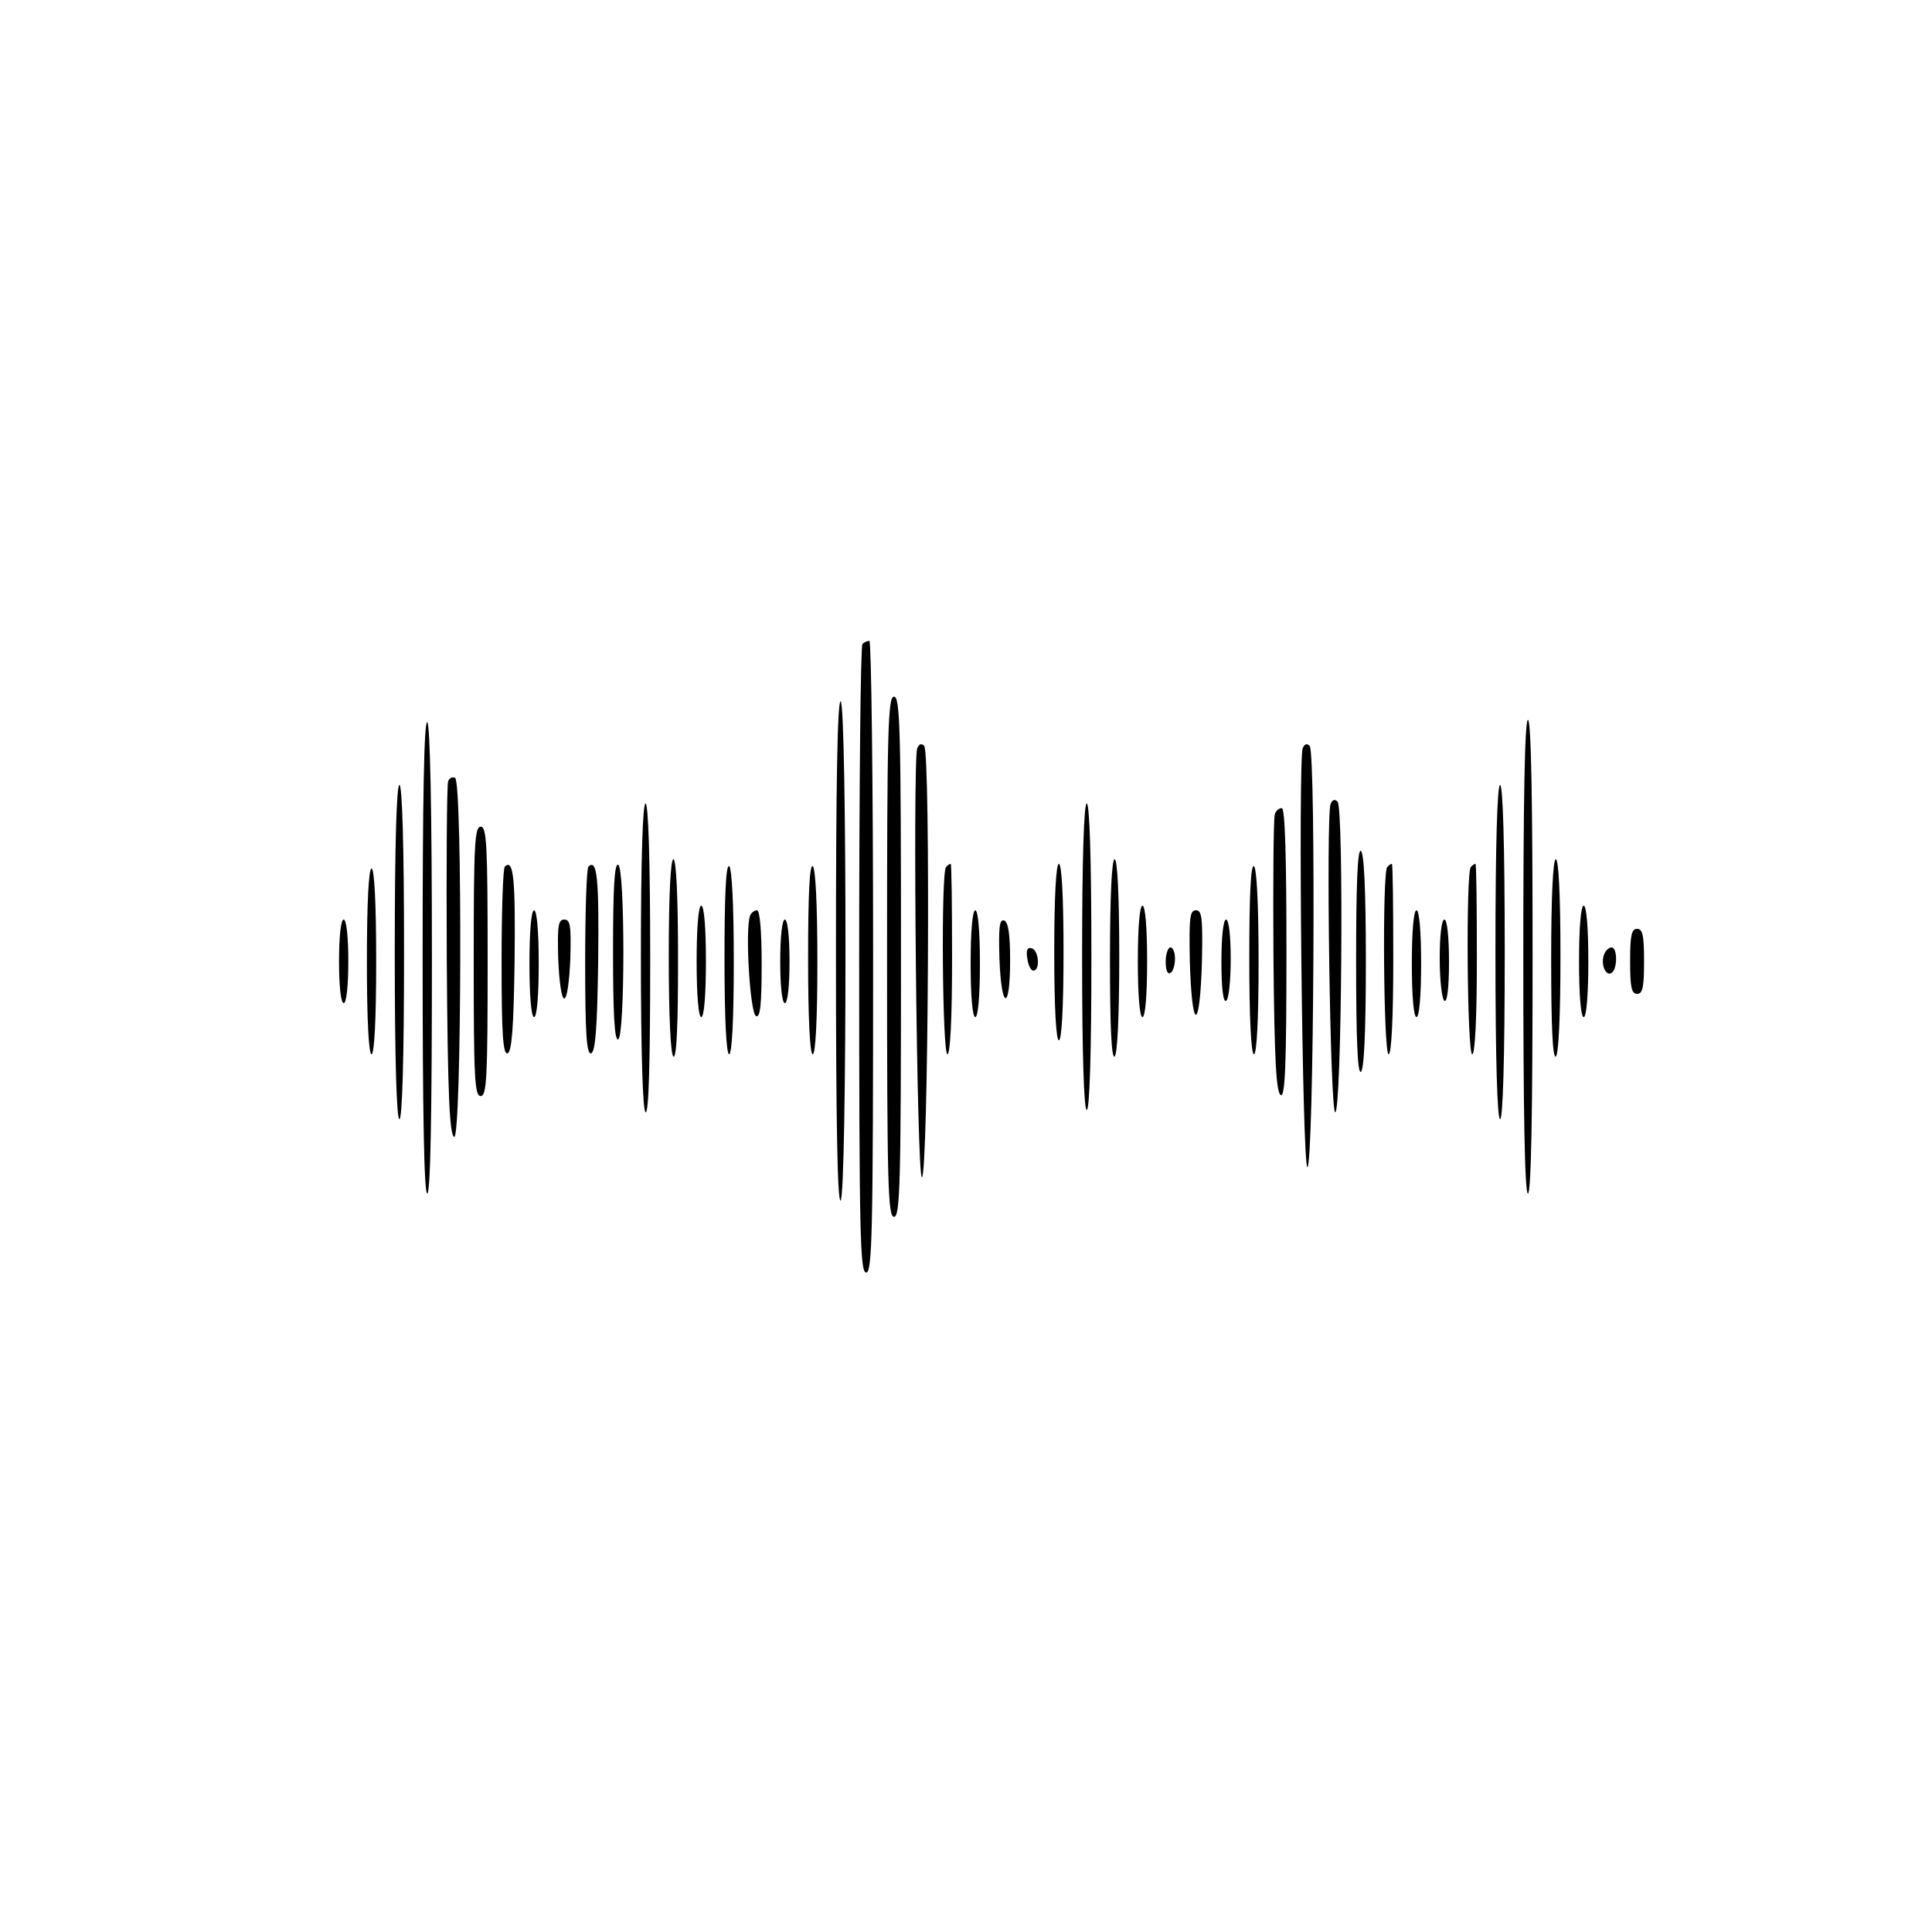 <?xml version="1.0" standalone="no"?>
<!DOCTYPE svg PUBLIC "-//W3C//DTD SVG 20010904//EN"
 "http://www.w3.org/TR/2001/REC-SVG-20010904/DTD/svg10.dtd">
<svg version="1.0" xmlns="http://www.w3.org/2000/svg"
 width="416pt" height="416pt" viewBox="0 0 416 416"
 preserveAspectRatio="xMidYMid meet">

<g transform="translate(0,416) scale(0.1,-0.1)"
fill="#000000" stroke="none">
<path d="M1857 2773 c-4 -3 -7 -309 -7 -680 0 -592 2 -673 15 -673 13 0 15 82
15 680 0 374 -4 680 -8 680 -5 0 -12 -3 -15 -7z"/>
<path d="M1910 2100 c0 -491 2 -560 15 -560 13 0 15 69 15 560 0 491 -2 560
-15 560 -13 0 -15 -69 -15 -560z"/>
<path d="M1800 2109 c0 -357 3 -538 10 -534 14 9 14 1075 0 1075 -7 0 -10
-187 -10 -541z"/>
<path d="M910 2101 c0 -334 3 -511 10 -511 7 0 10 175 10 504 0 326 -4 507
-10 511 -7 4 -10 -167 -10 -504z"/>
<path d="M3280 2100 c0 -333 3 -510 10 -510 7 0 10 177 10 510 0 333 -3 510
-10 510 -7 0 -10 -177 -10 -510z"/>
<path d="M1975 2549 c-10 -27 -1 -924 10 -924 14 0 19 915 5 929 -6 6 -11 4
-15 -5z"/>
<path d="M2805 2549 c-10 -26 -1 -899 10 -902 14 -3 19 893 5 907 -6 6 -11 4
-15 -5z"/>
<path d="M965 2478 c-3 -7 -4 -181 -3 -387 2 -289 6 -375 16 -379 16 -5 18
763 2 773 -6 3 -12 0 -15 -7z"/>
<path d="M850 2110 c0 -233 4 -360 10 -360 6 0 10 127 10 360 0 233 -4 360
-10 360 -6 0 -10 -127 -10 -360z"/>
<path d="M3220 2110 c0 -233 4 -360 10 -360 6 0 10 127 10 360 0 233 -4 360
-10 360 -6 0 -10 -127 -10 -360z"/>
<path d="M2865 2429 c-10 -26 -1 -664 10 -664 14 0 19 655 5 669 -6 6 -11 4
-15 -5z"/>
<path d="M1380 2101 c0 -209 4 -332 10 -336 7 -4 10 108 10 329 0 217 -4 336
-10 336 -6 0 -10 -116 -10 -329z"/>
<path d="M2330 2100 c0 -213 4 -330 10 -330 6 0 10 117 10 330 0 213 -4 330
-10 330 -6 0 -10 -117 -10 -330z"/>
<path d="M2745 2407 c-3 -7 -4 -145 -3 -306 2 -225 6 -295 16 -299 9 -3 12 63
12 307 0 207 -3 311 -10 311 -6 0 -13 -6 -15 -13z"/>
<path d="M1020 2090 c0 -251 2 -290 15 -290 13 0 15 39 15 290 0 251 -2 290
-15 290 -13 0 -15 -39 -15 -290z"/>
<path d="M2920 2090 c0 -163 3 -241 10 -238 7 2 11 84 11 238 0 154 -4 236
-11 238 -7 3 -10 -75 -10 -238z"/>
<path d="M1440 2101 c0 -129 4 -212 10 -216 7 -4 10 68 10 209 0 137 -4 216
-10 216 -6 0 -10 -76 -10 -209z"/>
<path d="M2390 2094 c0 -141 3 -213 10 -209 6 4 10 87 10 216 0 133 -4 209
-10 209 -6 0 -10 -79 -10 -216z"/>
<path d="M3340 2094 c0 -141 3 -213 10 -209 6 4 10 87 10 216 0 133 -4 209
-10 209 -6 0 -10 -79 -10 -216z"/>
<path d="M1087 2294 c-4 -4 -7 -97 -7 -206 0 -155 3 -199 13 -196 9 4 13 54
15 198 2 177 -2 222 -21 204z"/>
<path d="M1267 2294 c-4 -4 -7 -97 -7 -206 0 -155 3 -199 13 -196 9 4 13 54
15 198 2 177 -2 222 -21 204z"/>
<path d="M1320 2110 c0 -130 3 -191 11 -188 15 5 15 371 0 376 -8 3 -11 -50
-11 -188z"/>
<path d="M1560 2096 c0 -131 4 -206 10 -206 6 0 10 73 10 199 0 123 -4 202
-10 206 -7 4 -10 -65 -10 -199z"/>
<path d="M1740 2096 c0 -131 4 -206 10 -206 6 0 10 73 10 199 0 123 -4 202
-10 206 -7 4 -10 -65 -10 -199z"/>
<path d="M2037 2293 c-11 -11 -8 -403 3 -403 6 0 10 75 10 205 0 113 -1 205
-3 205 -2 0 -7 -3 -10 -7z"/>
<path d="M2270 2110 c0 -120 4 -190 10 -190 6 0 10 70 10 190 0 120 -4 190
-10 190 -6 0 -10 -70 -10 -190z"/>
<path d="M2690 2096 c0 -131 4 -206 10 -206 6 0 10 73 10 199 0 123 -4 202
-10 206 -7 4 -10 -65 -10 -199z"/>
<path d="M2987 2293 c-11 -11 -8 -403 3 -403 6 0 10 75 10 205 0 113 -1 205
-3 205 -2 0 -7 -3 -10 -7z"/>
<path d="M3167 2293 c-11 -11 -8 -403 3 -403 6 0 10 75 10 205 0 113 -1 205
-3 205 -2 0 -7 -3 -10 -7z"/>
<path d="M790 2090 c0 -127 4 -200 10 -200 6 0 10 73 10 200 0 127 -4 200 -10
200 -6 0 -10 -73 -10 -200z"/>
<path d="M1500 2090 c0 -73 4 -120 10 -120 6 0 10 47 10 120 0 73 -4 120 -10
120 -6 0 -10 -47 -10 -120z"/>
<path d="M2450 2090 c0 -73 4 -120 10 -120 6 0 10 47 10 120 0 73 -4 120 -10
120 -6 0 -10 -47 -10 -120z"/>
<path d="M3400 2090 c0 -73 4 -120 10 -120 6 0 10 47 10 120 0 73 -4 120 -10
120 -6 0 -10 -47 -10 -120z"/>
<path d="M1140 2085 c0 -70 4 -115 10 -115 6 0 10 45 10 115 0 70 -4 115 -10
115 -6 0 -10 -45 -10 -115z"/>
<path d="M1615 2188 c-11 -29 0 -211 13 -216 9 -3 12 24 12 112 0 73 -4 116
-10 116 -6 0 -13 -6 -15 -12z"/>
<path d="M2090 2085 c0 -70 4 -115 10 -115 6 0 10 45 10 115 0 70 -4 115 -10
115 -6 0 -10 -45 -10 -115z"/>
<path d="M2562 2088 c2 -67 7 -113 13 -113 6 0 11 46 13 113 2 96 0 112 -13
112 -13 0 -15 -16 -13 -112z"/>
<path d="M3040 2085 c0 -70 4 -115 10 -115 6 0 10 45 10 115 0 70 -4 115 -10
115 -6 0 -10 -45 -10 -115z"/>
<path d="M730 2090 c0 -53 4 -90 10 -90 6 0 10 37 10 90 0 53 -4 90 -10 90 -6
0 -10 -37 -10 -90z"/>
<path d="M1202 2095 c2 -48 7 -85 13 -85 6 0 11 37 13 85 2 72 0 85 -13 85
-13 0 -15 -13 -13 -85z"/>
<path d="M1680 2090 c0 -53 4 -90 10 -90 6 0 10 37 10 90 0 53 -4 90 -10 90
-6 0 -10 -37 -10 -90z"/>
<path d="M2152 2096 c4 -111 23 -115 23 -4 0 57 -4 83 -13 86 -10 3 -12 -15
-10 -82z"/>
<path d="M2630 2089 c0 -57 4 -88 10 -84 6 3 10 44 10 91 0 49 -4 84 -10 84
-6 0 -10 -37 -10 -91z"/>
<path d="M3100 2096 c0 -47 5 -88 10 -91 6 -4 10 27 10 84 0 54 -4 91 -10 91
-6 0 -10 -35 -10 -84z"/>
<path d="M3510 2090 c0 -56 3 -70 15 -70 12 0 15 14 15 70 0 56 -3 70 -15 70
-12 0 -15 -14 -15 -70z"/>
<path d="M2212 2096 c2 -15 8 -26 13 -26 15 0 12 43 -3 48 -10 3 -13 -4 -10
-22z"/>
<path d="M2510 2089 c0 -17 4 -28 10 -24 6 3 10 17 10 31 0 13 -4 24 -10 24
-5 0 -10 -14 -10 -31z"/>
<path d="M3454 2105 c-8 -20 3 -48 16 -40 13 8 13 55 0 55 -6 0 -13 -7 -16
-15z"/>
</g>
</svg>
